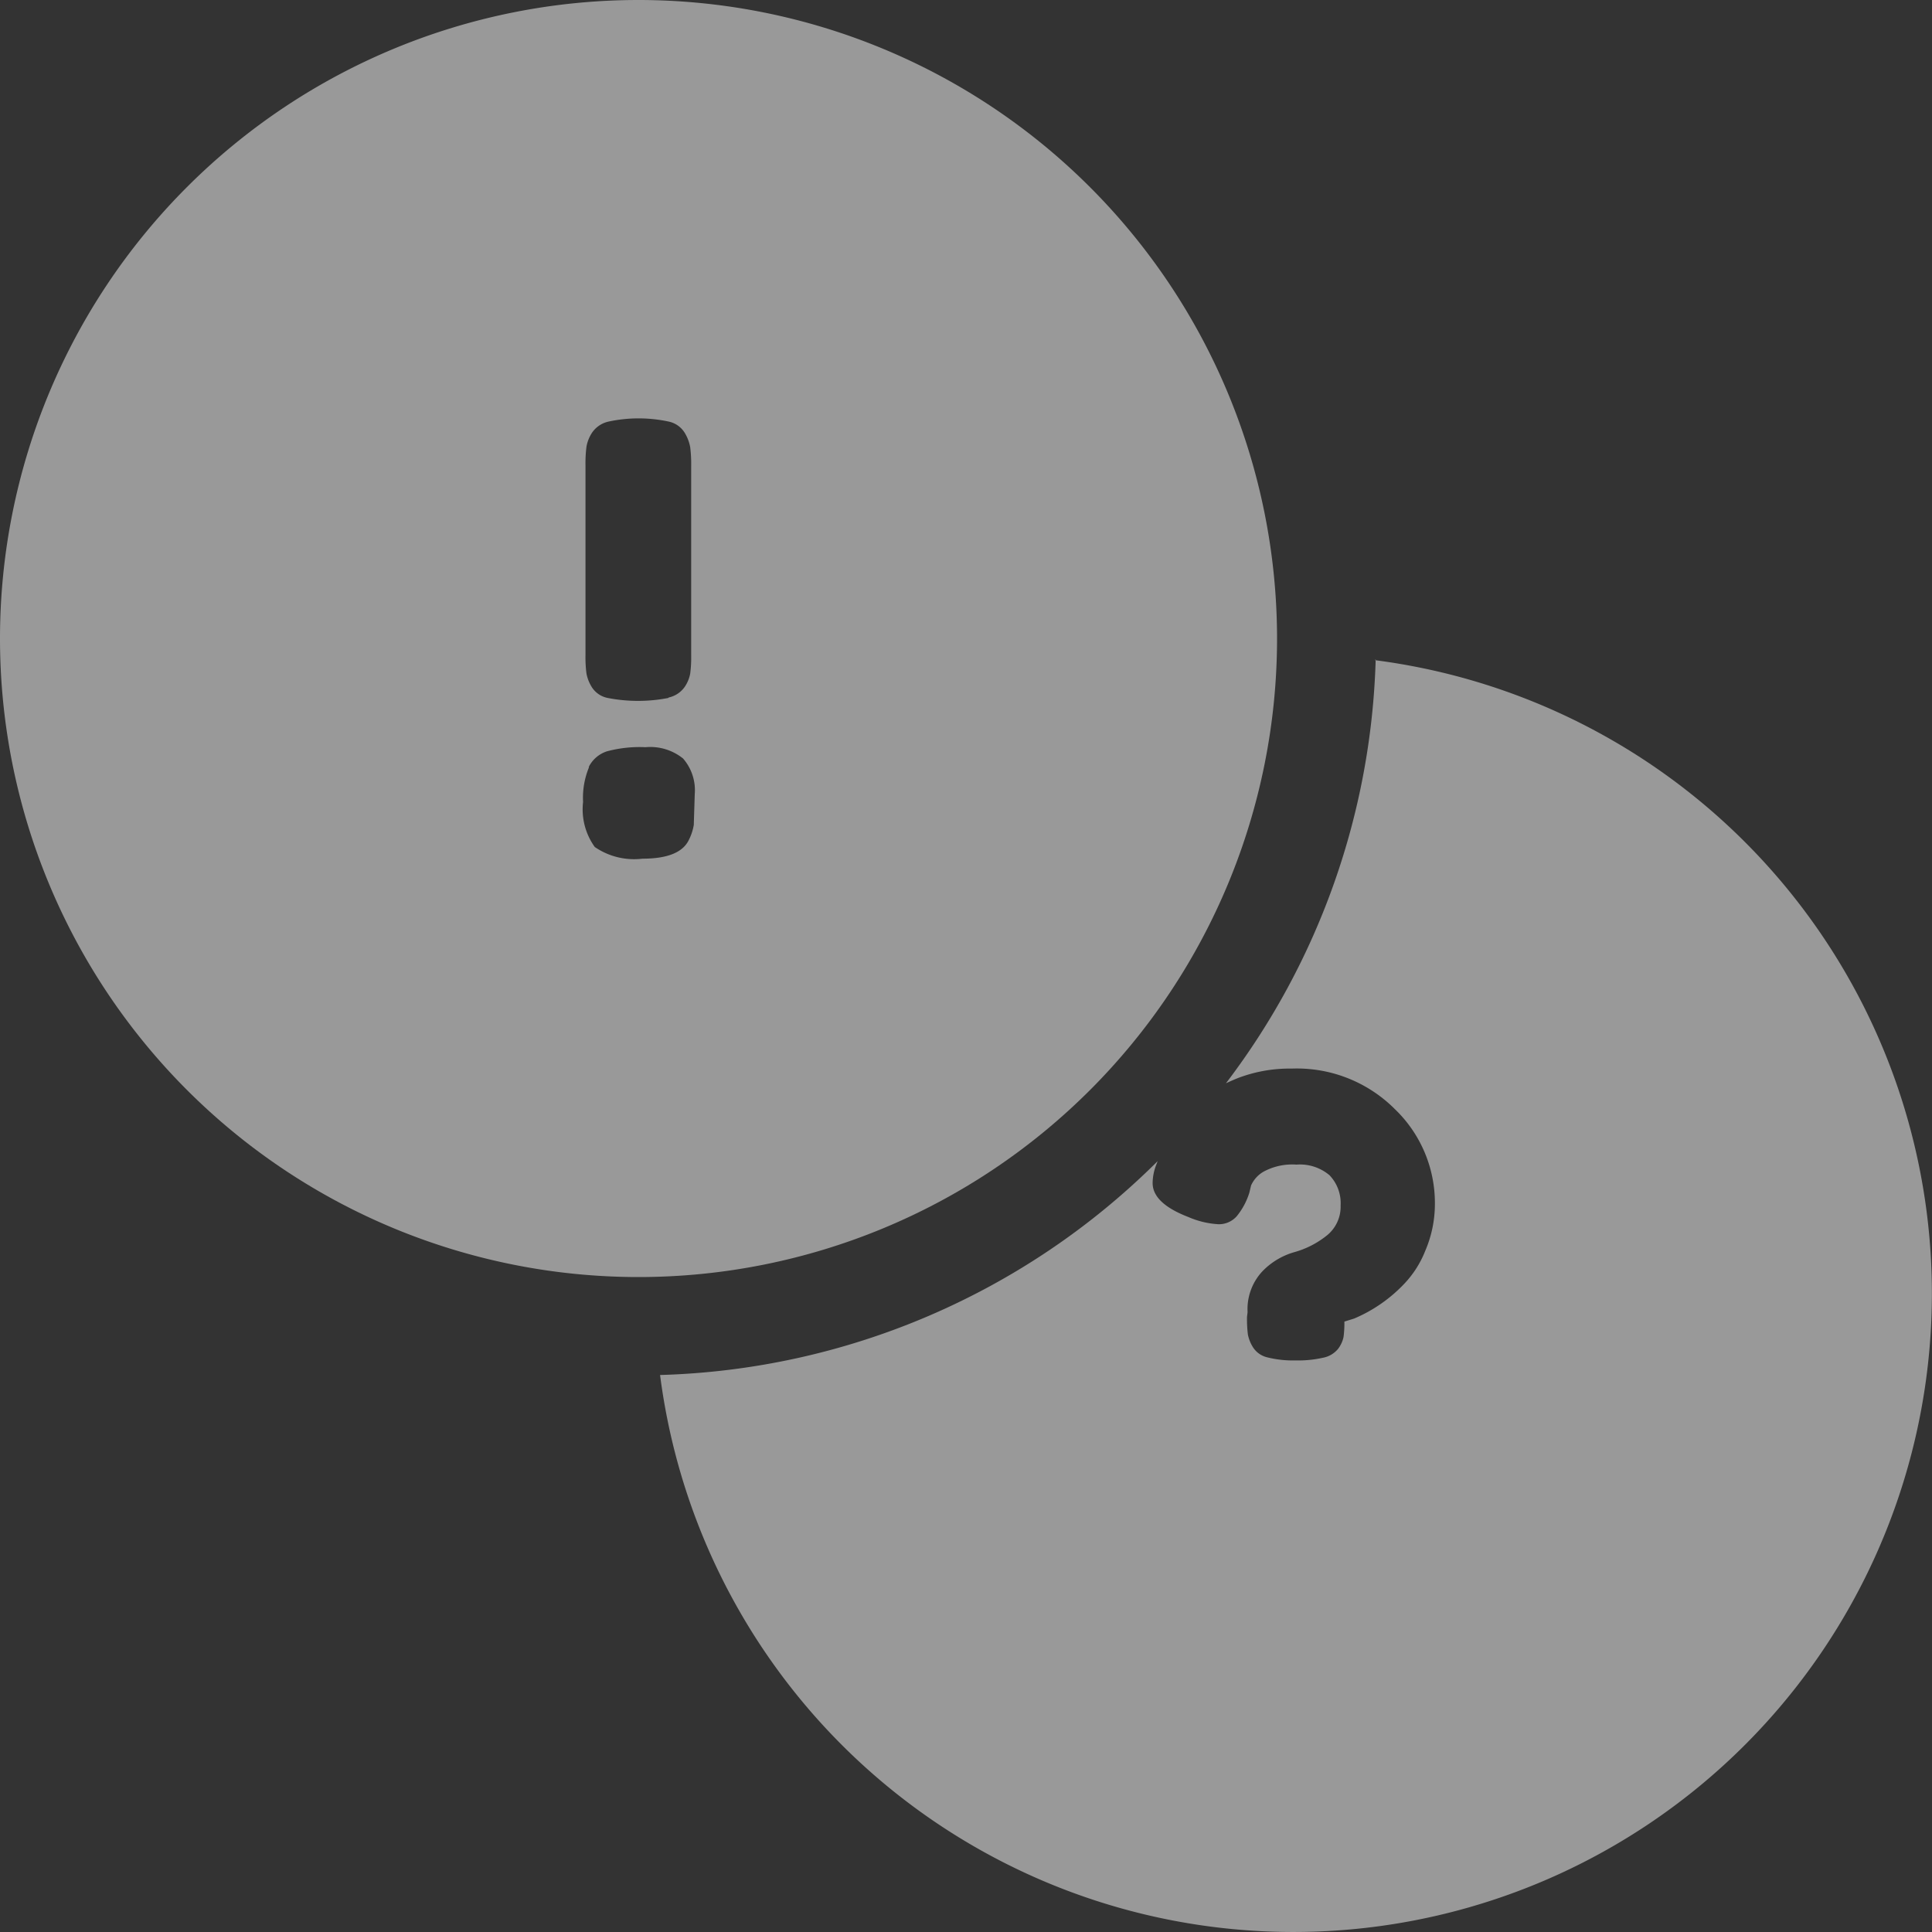 <svg xmlns="http://www.w3.org/2000/svg" width="20" height="20" viewBox="0 0 20 20">
  <rect x="0" y="0" width="20" height="20" fill="#333333" stroke="none"/>
  <g id="Group_26572" data-name="Group 26572" transform="translate(-118 -647)" opacity="0.498">
    <g id="noun-faq-4166553" transform="translate(26.12 625.125)">
      <path id="Path_33847" data-name="Path 33847" d="M98.49,21.875a6.61,6.61,0,1,0,6.61,6.61A6.613,6.613,0,0,0,98.49,21.875Zm-.516,7.941a.322.322,0,0,1,.188-.163,1.309,1.309,0,0,1,.4-.043.541.541,0,0,1,.389.117.5.5,0,0,1,.121.37l-.01.318a.543.543,0,0,1-.059.17q-.1.179-.472.179a.719.719,0,0,1-.494-.121.667.667,0,0,1-.121-.466.826.826,0,0,1,.062-.361ZM98.8,29.1a1.637,1.637,0,0,1-.63,0,.252.252,0,0,1-.163-.111.41.41,0,0,1-.056-.142,1.306,1.306,0,0,1-.01-.191V26.694a1.368,1.368,0,0,1,.01-.194.385.385,0,0,1,.058-.146.278.278,0,0,1,.167-.114,1.48,1.48,0,0,1,.63,0,.256.256,0,0,1,.163.117.434.434,0,0,1,.056.148,1.373,1.373,0,0,1,.01.195v1.957a1.3,1.3,0,0,1-.01.191.36.36,0,0,1-.058.139.273.273,0,0,1-.167.109Z" transform="translate(0)" fill="#fff"/>
      <path id="Path_33848" data-name="Path 33848" d="M275.67,198.235a6.61,6.61,0,1,1-7.4,7.4,7.6,7.6,0,0,0,5.151-2.214l-.015.039a.528.528,0,0,0-.037.188c0,.14.124.257.371.352a.905.905,0,0,0,.308.074.245.245,0,0,0,.192-.083.723.723,0,0,0,.13-.243l.018-.075a.311.311,0,0,1,.133-.145.625.625,0,0,1,.337-.071.474.474,0,0,1,.342.11.417.417,0,0,1,.115.312.382.382,0,0,1-.152.319.936.936,0,0,1-.33.166.742.742,0,0,0-.33.2.573.573,0,0,0-.151.42l-.006.049a1.315,1.315,0,0,0,.009.182.386.386,0,0,0,.053.133.241.241,0,0,0,.151.105,1.09,1.09,0,0,0,.287.031,1.169,1.169,0,0,0,.288-.028.264.264,0,0,0,.155-.092.309.309,0,0,0,.056-.121,1.077,1.077,0,0,0,.009-.161l.1-.031a1.539,1.539,0,0,0,.506-.346,1.062,1.062,0,0,0,.231-.355,1.232,1.232,0,0,0,.1-.491,1.347,1.347,0,0,0-.414-.976,1.433,1.433,0,0,0-1.068-.42,1.5,1.5,0,0,0-.562.1c-.042.017-.082.035-.119.052a7.592,7.592,0,0,0,1.55-4.389Zm-1.35,7.906A.294.294,0,0,1,274.5,206a1.348,1.348,0,0,1,.4-.043.542.542,0,0,1,.393.12.67.67,0,0,1,.12.466.835.835,0,0,1-.062.367.311.311,0,0,1-.188.161,1.412,1.412,0,0,1-.392.04.584.584,0,0,1-.407-.13.5.5,0,0,1-.105-.359l.01-.315a.527.527,0,0,1,.058-.17Z" transform="translate(-169.557 -169.526)" fill="#fff"/>
    </g>
  </g>
</svg>
